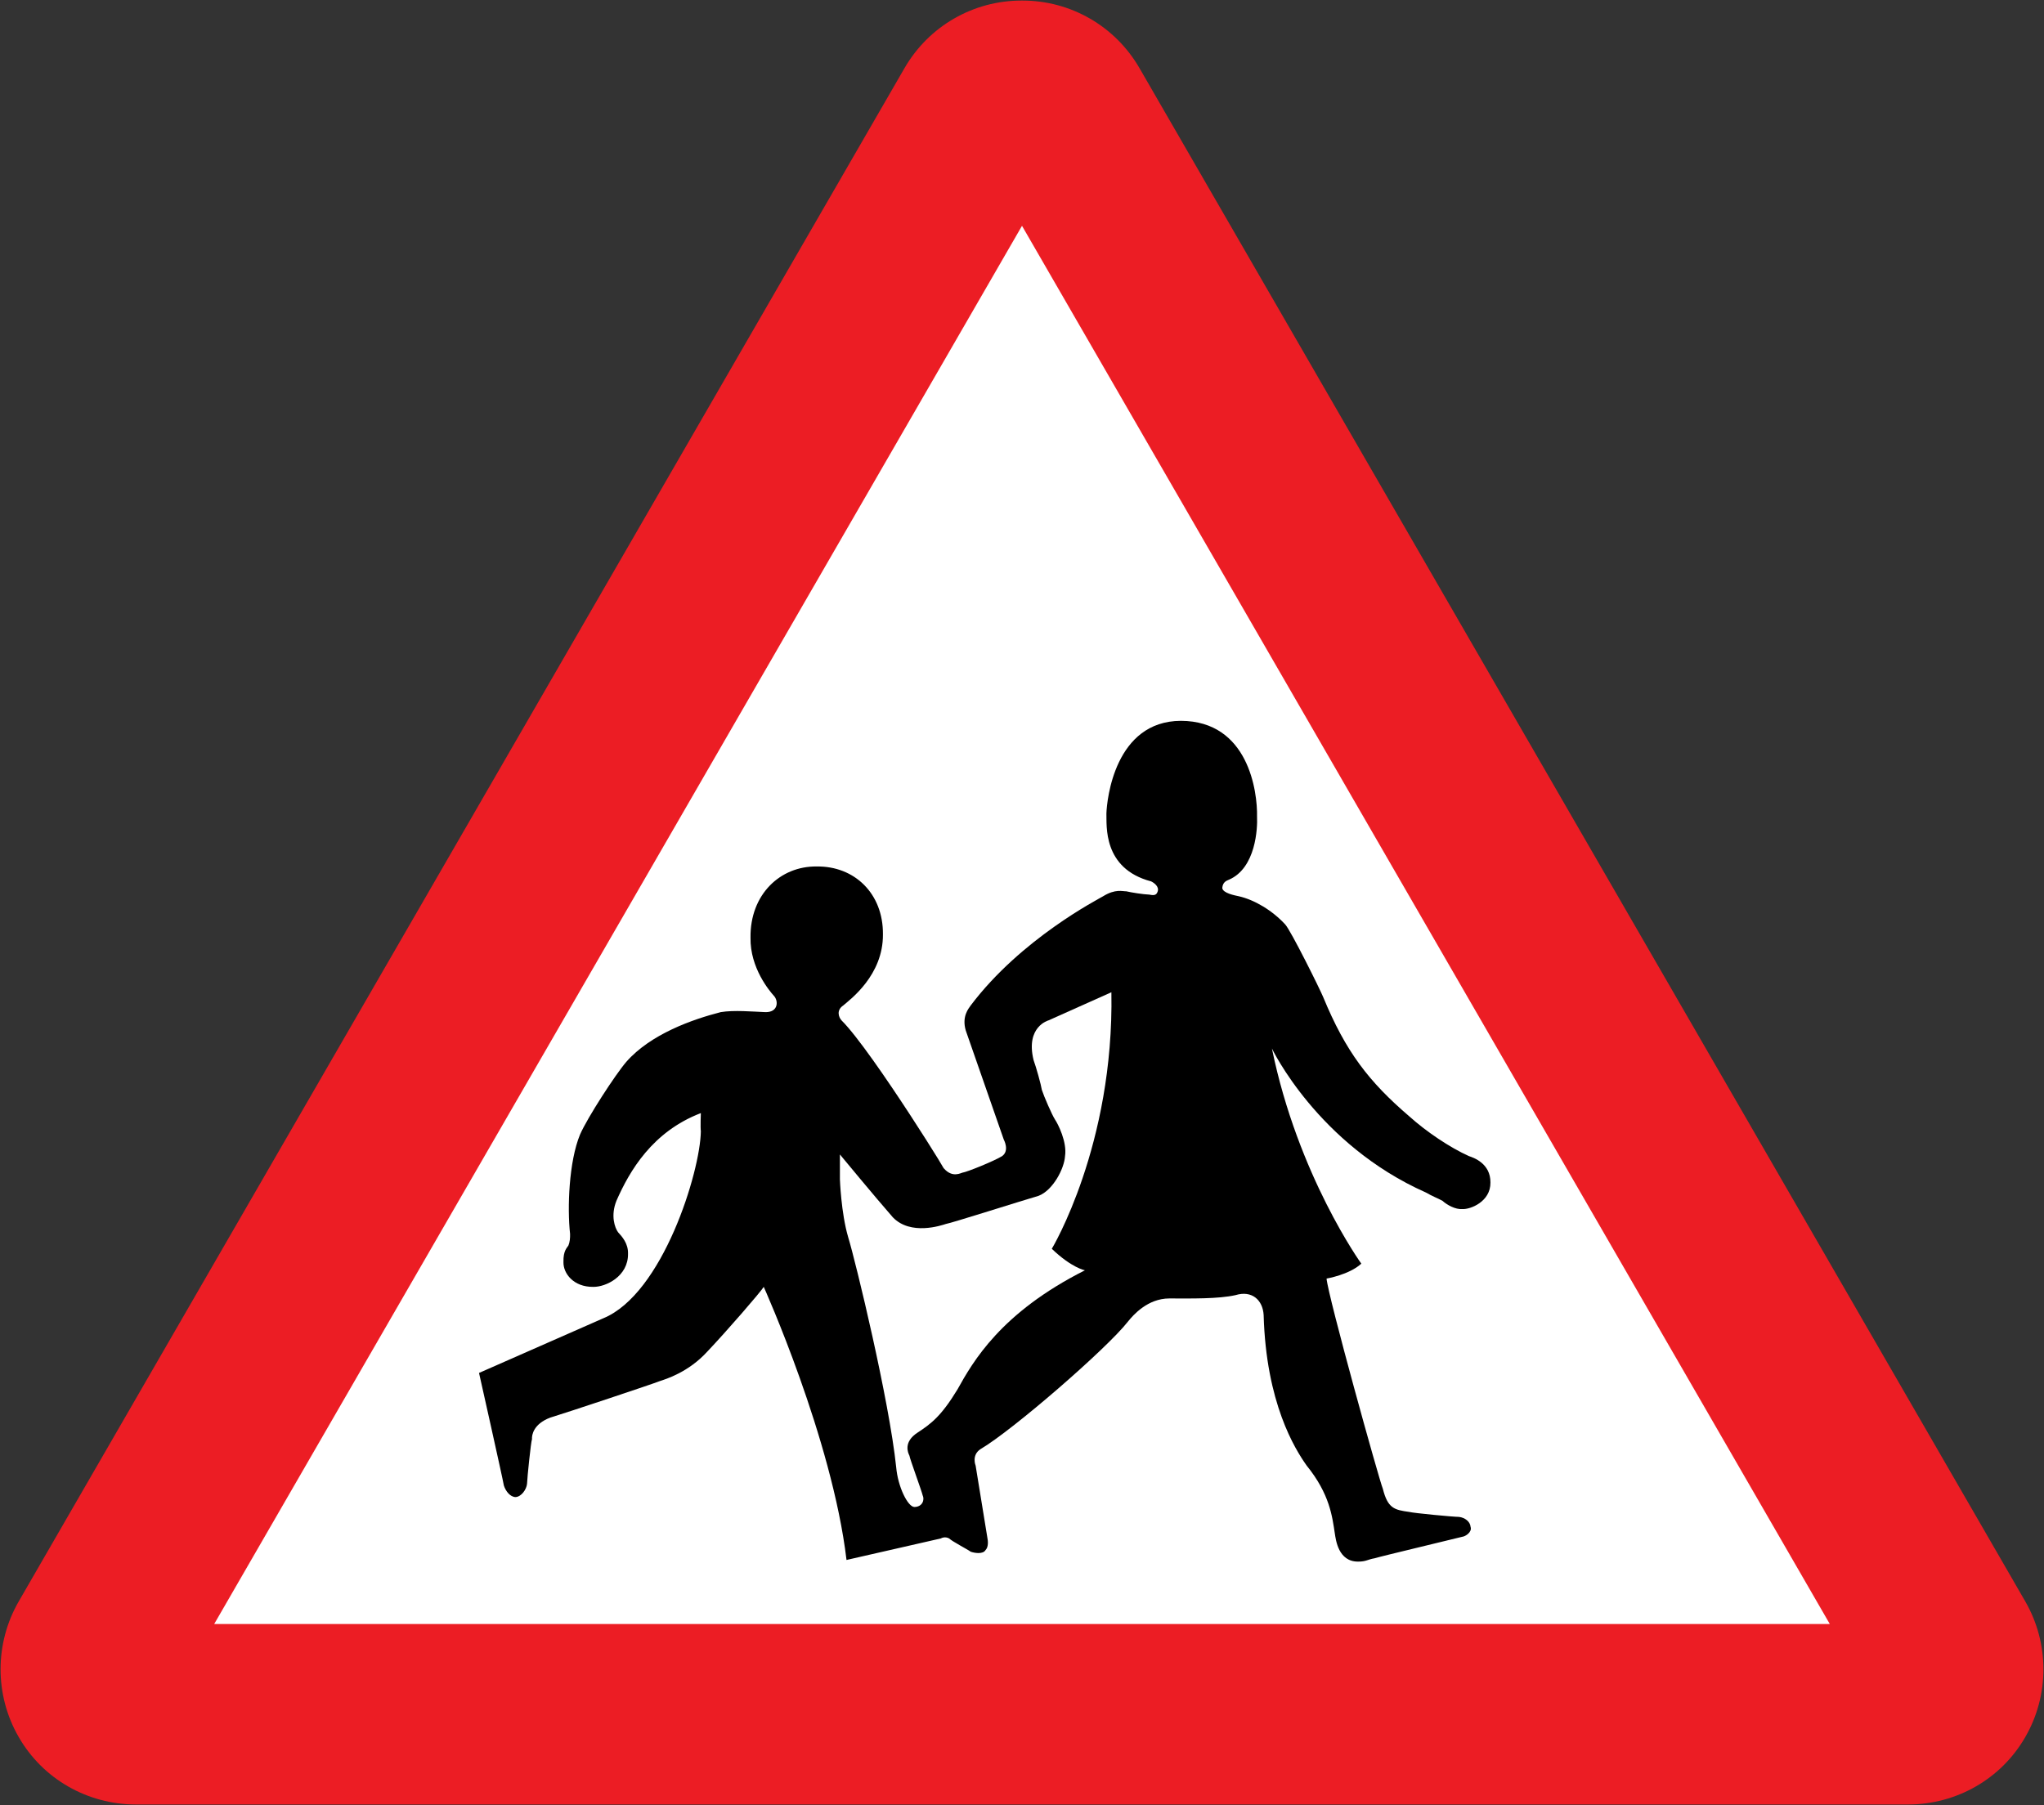 <?xml version="1.0" encoding="UTF-8" standalone="no"?>
<!-- Created with Inkscape (http://www.inkscape.org/) -->

<svg
   xmlns:dc="http://purl.org/dc/elements/1.1/"
   xmlns:cc="http://creativecommons.org/ns#"
   xmlns:rdf="http://www.w3.org/1999/02/22-rdf-syntax-ns#"
   xmlns:svg="http://www.w3.org/2000/svg"
   xmlns="http://www.w3.org/2000/svg"
   xmlns:sodipodi="http://sodipodi.sourceforge.net/DTD/sodipodi-0.dtd"
   xmlns:inkscape="http://www.inkscape.org/namespaces/inkscape"
   version="1.1"
   width="360.268"
   height="318.2"
   id="svg2816"
   xml:space="preserve"
   inkscape:version="0.48.4 r9939"
   sodipodi:docname="AJAX.svg"><rect width="100%" height="100%" fill="#333333" stroke="none"/><sodipodi:namedview
     pagecolor="#ffffff"
     bordercolor="#666666"
     borderopacity="1"
     objecttolerance="10"
     gridtolerance="10"
     guidetolerance="10"
     inkscape:pageopacity="0"
     inkscape:pageshadow="2"
     inkscape:window-width="1920"
     inkscape:window-height="1057"
     id="namedview79"
     showgrid="false"
     fit-margin-top="0.1"
     fit-margin-left="0.1"
     fit-margin-right="0.1"
     fit-margin-bottom="0.1"
     inkscape:zoom="1.130851"
     inkscape:cx="340.69112"
     inkscape:cy="157.20344"
     inkscape:window-x="-8"
     inkscape:window-y="-8"
     inkscape:window-maximized="1"
     inkscape:current-layer="svg2816"
     showguides="true"
     inkscape:guide-bbox="true" /><defs
     id="defs2820"><clipPath
       id="clipPath2832"><path
         d="m -0.24,595.138 317.48,0 0,-595.276 -317.48,0 0,595.276 z"
         id="path2834"
         inkscape:connector-curvature="0" /></clipPath><clipPath
       id="clipPath2840"><path
         d="m 0.03,595.32 317.46,0 0,-595.32 -317.46,0 0,595.32 z"
         id="path2842"
         inkscape:connector-curvature="0" /></clipPath><clipPath
       id="clipPath2858"><path
         d="m -0.24,595.138 317.48,0 0,-595.276 -317.48,0 0,595.276 z"
         id="path2860"
         inkscape:connector-curvature="0" /></clipPath><clipPath
       id="clipPath2864"><path
         d="m 0.03,595.32 317.46,0 0,-595.32 -317.46,0 0,595.32 z"
         id="path2866"
         inkscape:connector-curvature="0" /></clipPath><clipPath
       id="clipPath3306"><path
         d="m 199.238,472.977 0,-29.74 29.744,0 0,29.74"
         id="path3308"
         inkscape:connector-curvature="0" /></clipPath><clipPath
       id="clipPath3322"><path
         d="m -0.24,595.138 317.48,0 0,-595.276 -317.48,0 0,595.276 z"
         id="path3324"
         inkscape:connector-curvature="0" /></clipPath><clipPath
       id="clipPath3330"><path
         d="m 0.03,595.32 317.46,0 0,-595.32 -317.46,0 0,595.32 z"
         id="path3332"
         inkscape:connector-curvature="0" /></clipPath><clipPath
       id="clipPath3344"><path
         d="m 88.233,387.221 0,-28.335 32.08,0 0,28.335"
         id="path3346"
         inkscape:connector-curvature="0" /></clipPath><clipPath
       id="clipPath3462"><path
         d="m -0.24,595.138 317.48,0 0,-595.276 -317.48,0 0,595.276 z"
         id="path3464"
         inkscape:connector-curvature="0" /></clipPath><clipPath
       id="clipPath3470"><path
         d="m 0.03,595.32 317.46,0 0,-595.32 -317.46,0 0,595.32 z"
         id="path3472"
         inkscape:connector-curvature="0" /></clipPath><clipPath
       id="clipPath3490"><path
         d="m -0.24,595.138 317.48,0 0,-595.276 -317.48,0 0,595.276 z"
         id="path3492"
         inkscape:connector-curvature="0" /></clipPath><clipPath
       id="clipPath3496"><path
         d="m 0.03,595.32 317.46,0 0,-595.32 -317.46,0 0,595.32 z"
         id="path3498"
         inkscape:connector-curvature="0" /></clipPath><clipPath
       id="clipPath3520"><path
         d="m 254.788,326.215 0,-28.309 28.326,0 0,28.309"
         id="path3522"
         inkscape:connector-curvature="0" /></clipPath><clipPath
       id="clipPath3544"><path
         d="m 145.049,326.142 0,-28.333 28.342,0 0,28.333"
         id="path3546"
         inkscape:connector-curvature="0" /></clipPath><clipPath
       id="clipPath3682"><path
         d="m -0.24,595.138 317.48,0 0,-595.276 -317.48,0 0,595.276 z"
         id="path3684"
         inkscape:connector-curvature="0" /></clipPath><clipPath
       id="clipPath3690"><path
         d="m 0.03,595.32 317.46,0 0,-595.32 -317.46,0 0,595.32 z"
         id="path3692"
         inkscape:connector-curvature="0" /></clipPath><clipPath
       id="clipPath3980"><path
         d="m -0.24,595.138 317.48,0 0,-595.276 -317.48,0 0,595.276 z"
         id="path3982"
         inkscape:connector-curvature="0" /></clipPath><clipPath
       id="clipPath3988"><path
         d="m 0.03,595.32 317.46,0 0,-595.32 -317.46,0 0,595.32 z"
         id="path3990"
         inkscape:connector-curvature="0" /></clipPath><clipPath
       id="clipPath4010"><path
         d="m -0.24,595.138 317.48,0 0,-595.276 -317.48,0 0,595.276 z"
         id="path4012"
         inkscape:connector-curvature="0" /></clipPath><clipPath
       id="clipPath4016"><path
         d="m 0.03,595.32 317.46,0 0,-595.32 -317.46,0 0,595.32 z"
         id="path4018"
         inkscape:connector-curvature="0" /></clipPath><clipPath
       id="clipPath4062"><path
         d="m 200.163,177.773 0,-28.284 28.283,0 0,28.284"
         id="path4064"
         inkscape:connector-curvature="0" /></clipPath><clipPath
       id="clipPath4090"><path
         d="m 34.886,177.515 0,-51.632 30.367,0 0,51.632"
         id="path4092"
         inkscape:connector-curvature="0" /></clipPath><clipPath
       id="clipPath4106"><path
         d="m 34.886,177.515 0,-51.632 30.367,0 0,51.632"
         id="path4108"
         inkscape:connector-curvature="0" /></clipPath><clipPath
       id="clipPath4272"><path
         d="m 34.886,177.515 0,-51.632 30.367,0 0,51.632"
         id="path4274"
         inkscape:connector-curvature="0" /></clipPath><clipPath
       id="clipPath4304"><path
         d="m 254.653,176.442 0,-48.167 28.317,0 0,48.167"
         id="path4306"
         inkscape:connector-curvature="0" /></clipPath><clipPath
       id="clipPath4310"><path
         d="m 253.565,177.983 31.181,0 0,-49.183 -31.181,0 0,49.183 z"
         id="path4312"
         inkscape:connector-curvature="0" /></clipPath><clipPath
       id="clipPath4316"><path
         d="m -0.24,595.138 317.48,0 0,-595.276 -317.48,0 0,595.276 z"
         id="path4318"
         inkscape:connector-curvature="0" /></clipPath><clipPath
       id="clipPath4322"><path
         d="m 0.03,595.32 317.46,0 0,-595.32 -317.46,0 0,595.32 z"
         id="path4324"
         inkscape:connector-curvature="0" /></clipPath><clipPath
       id="clipPath4456"><path
         d="m -0.24,595.138 317.48,0 0,-595.276 -317.48,0 0,595.276 z"
         id="path4458"
         inkscape:connector-curvature="0" /></clipPath><clipPath
       id="clipPath4464"><path
         d="m 0.03,595.32 317.46,0 0,-595.32 -317.46,0 0,595.32 z"
         id="path4466"
         inkscape:connector-curvature="0" /></clipPath></defs><path
     style="fill:#ec1d24;fill-opacity:1;fill-rule:evenodd;stroke:none"
     d="m 336.29,318.1 c 8.585,0 16.456,-4.522 20.688,-11.906 4.253,-7.373 4.253,-16.479 0,-23.875 L 200.821,11.975 C 196.545,4.602 188.723,0.1 180.228,0.1 c -0.031,0 -0.062,-1.2e-4 -0.094,0 -0.031,-1.2e-4 -0.062,0 -0.094,0 -8.496,0 -16.318,4.502 -20.594,11.875 L 3.29,282.319 c -4.253,7.396 -4.253,16.502 0,23.875 4.231,7.385 12.102,11.906 20.688,11.906 z"
     id="path3101"
     inkscape:connector-curvature="0"
     sodipodi:nodetypes="scccscscccss" /><path
     inkscape:connector-curvature="0"
     style="fill:#ffffff;fill-opacity:1;fill-rule:evenodd;stroke:none"
     id="path3121"
     d="m 37.755,286.283 284.758,0 L 180.134,39.807 z"
     sodipodi:nodetypes="cccc" /><path
     inkscape:connector-curvature="0"
     style="fill:#000000;fill-opacity:1;fill-rule:nonzero;stroke:none"
     d="m 216.602,155.078 c 4.788,-2.061 5.057,-9.182 4.96,-11.087 0.097,-4.477 -1.535,-16.88 -13.421,-16.922 -11.614,0.042 -13.049,13.815 -13.129,16.339 0.079,2.022 -0.719,9.702 7.877,11.962 0.492,0.236 1.439,0.888 1.167,1.751 -0.186,0.574 -0.48,0.803 -1.459,0.584 -1.11,-0.042 -3.164,-0.369 -4.084,-0.584 -0.648,0.019 -1.921,-0.47 -4.085,0.875 -0.852,0.522 -14.469,7.483 -23.341,19.256 -0.345,0.516 -1.586,1.887 -0.875,4.376 l 6.71,19.256 c 0,0 1.065,1.95 -0.292,2.918 -1.385,0.861 -6.216,2.82 -7.002,2.918 -0.78,0.293 -2.282,0.881 -3.793,-1.459 3.452,5.21 -12.01,-19.93 -17.506,-25.383 -0.502,-0.543 -0.959,-1.783 0.292,-2.626 1.187,-1.028 7.062,-5.315 7.002,-12.546 0.059,-7.218 -5.032,-12.05 -11.67,-11.962 -6.418,-0.087 -11.77,4.918 -11.67,12.546 -0.099,5.342 3.382,9.432 4.085,10.212 0.864,0.874 0.864,2.963 -1.459,2.918 -2.203,-0.085 -5.554,-0.39 -7.878,0 -4.98,1.279 -12.33,3.859 -16.631,8.753 -1.887,2.18 -6.861,9.824 -8.169,12.837 -1.96,4.75 -2.262,12.918 -1.751,17.506 0.021,0.727 -0.046,1.445 -0.292,2.042 -0.211,0.382 -0.929,0.872 -0.875,2.918 -0.054,2 1.774,4.416 5.252,4.376 2.202,0.04 6.184,-1.853 6.127,-5.835 0.057,-1.836 -1.085,-3.062 -1.751,-3.793 -0.57,-0.778 -1.344,-2.916 -0.292,-5.543 2.315,-5.277 6.336,-12.183 14.88,-15.463 0,0 -0.096,2.528 0,3.209 -0.096,7.084 -6.71,28.673 -17.214,32.969 l -21.882,9.628 c 0,0 4.186,18.65 4.376,19.84 0.332,1.029 1.116,2.008 2.042,2.042 1.031,-0.034 1.945,-1.339 2.042,-2.334 0.033,-1.094 0.686,-7.426 0.875,-7.878 -0.058,-0.724 0.268,-2.681 3.209,-3.793 2.804,-0.847 18.275,-6.004 19.257,-6.419 1.106,-0.369 5.088,-1.544 8.461,-5.252 3.416,-3.603 9.357,-10.457 9.92,-11.379 0,0 12.058,26.772 14.588,48.14 l 16.63,-3.793 c 0,0 0.684,-0.429 1.459,0 0.532,0.529 3.317,1.964 3.793,2.334 0.655,0.24 2.179,0.501 2.626,-0.292 0.51,-0.514 0.467,-1.514 0.292,-2.334 l -2.042,-12.546 c 0,0 -0.777,-1.846 0.875,-2.918 5.591,-3.274 22.239,-17.696 25.967,-22.466 0.965,-1.202 3.489,-4.075 7.293,-4.085 3.855,0.009 8.642,0.097 11.67,-0.584 2.89,-0.886 4.806,0.855 4.96,3.501 0.432,15.501 5.504,23.612 7.586,26.55 4.068,5.019 4.508,8.996 4.96,11.962 0.181,1.143 0.617,4.972 4.085,4.96 1.428,0.012 1.689,-0.38 2.918,-0.584 0.991,-0.319 14.7,-3.583 15.463,-3.793 0.542,-0.05 1.781,-0.833 1.459,-1.751 -0.068,-0.911 -0.981,-1.629 -2.042,-1.751 -1.028,-0.009 -7.948,-0.662 -8.753,-0.875 -2.649,-0.362 -3.793,-0.626 -4.668,-4.085 -0.598,-1.382 -9.672,-33.978 -9.92,-37.054 0,0 3.989,-0.666 6.127,-2.626 0,0 -11.188,-15.536 -15.755,-37.929 0,0 8.047,16.91 27.134,25.383 1.217,0.705 2.003,0.964 2.918,1.459 0.799,0.729 2.28,1.557 3.501,1.459 1.391,0.098 5.002,-1.294 4.96,-4.668 0.042,-3.415 -3.047,-4.417 -3.793,-4.668 -3.339,-1.498 -7.508,-4.304 -10.503,-7.002 -7.164,-6.136 -11.233,-11.451 -15.172,-21.007 -0.561,-1.376 -5.696,-11.733 -6.71,-12.837 -2.294,-2.48 -5.395,-4.322 -8.169,-4.96 -0.641,-0.139 -2.828,-0.53 -2.918,-1.459 0.09,-1.062 0.75,-1.273 1.167,-1.459 z"
     id="path15" /><path
     inkscape:connector-curvature="0"
     style="fill:#ffffff;fill-opacity:1;fill-rule:nonzero;stroke:none"
     d="m 195.888,174.917 -11.087,4.96 c 0,0 -4.075,1.088 -2.626,7.002 0.448,1.202 1.318,4.336 1.459,5.252 0.383,1.173 1.775,4.393 2.334,5.252 0.485,0.708 2.139,3.929 1.751,6.419 -0.134,2.21 -2.137,6.039 -4.668,7.002 -2.69,0.778 -15.572,4.869 -16.339,4.96 -0.801,0.257 -6.197,2.085 -9.336,-1.167 -2.953,-3.362 -9.336,-11.087 -9.336,-11.087 l 0,4.376 c 0,0 0.203,5.959 1.459,10.212 1.356,4.451 7.233,28.755 8.461,40.555 0.293,3.412 2.034,6.981 3.209,7.002 1.435,-0.021 1.828,-1.283 1.459,-2.042 -0.242,-0.981 -2.242,-6.378 -2.334,-7.002 -0.257,-0.508 -1.126,-2.423 1.459,-4.085 2.376,-1.558 4.159,-2.907 7.002,-7.586 2.727,-4.896 7.602,-13.513 22.466,-21.007 0,0 -2.331,-0.427 -5.835,-3.793 0,0 10.99,-18.22 10.503,-45.223 z"
     id="path17" /></svg>